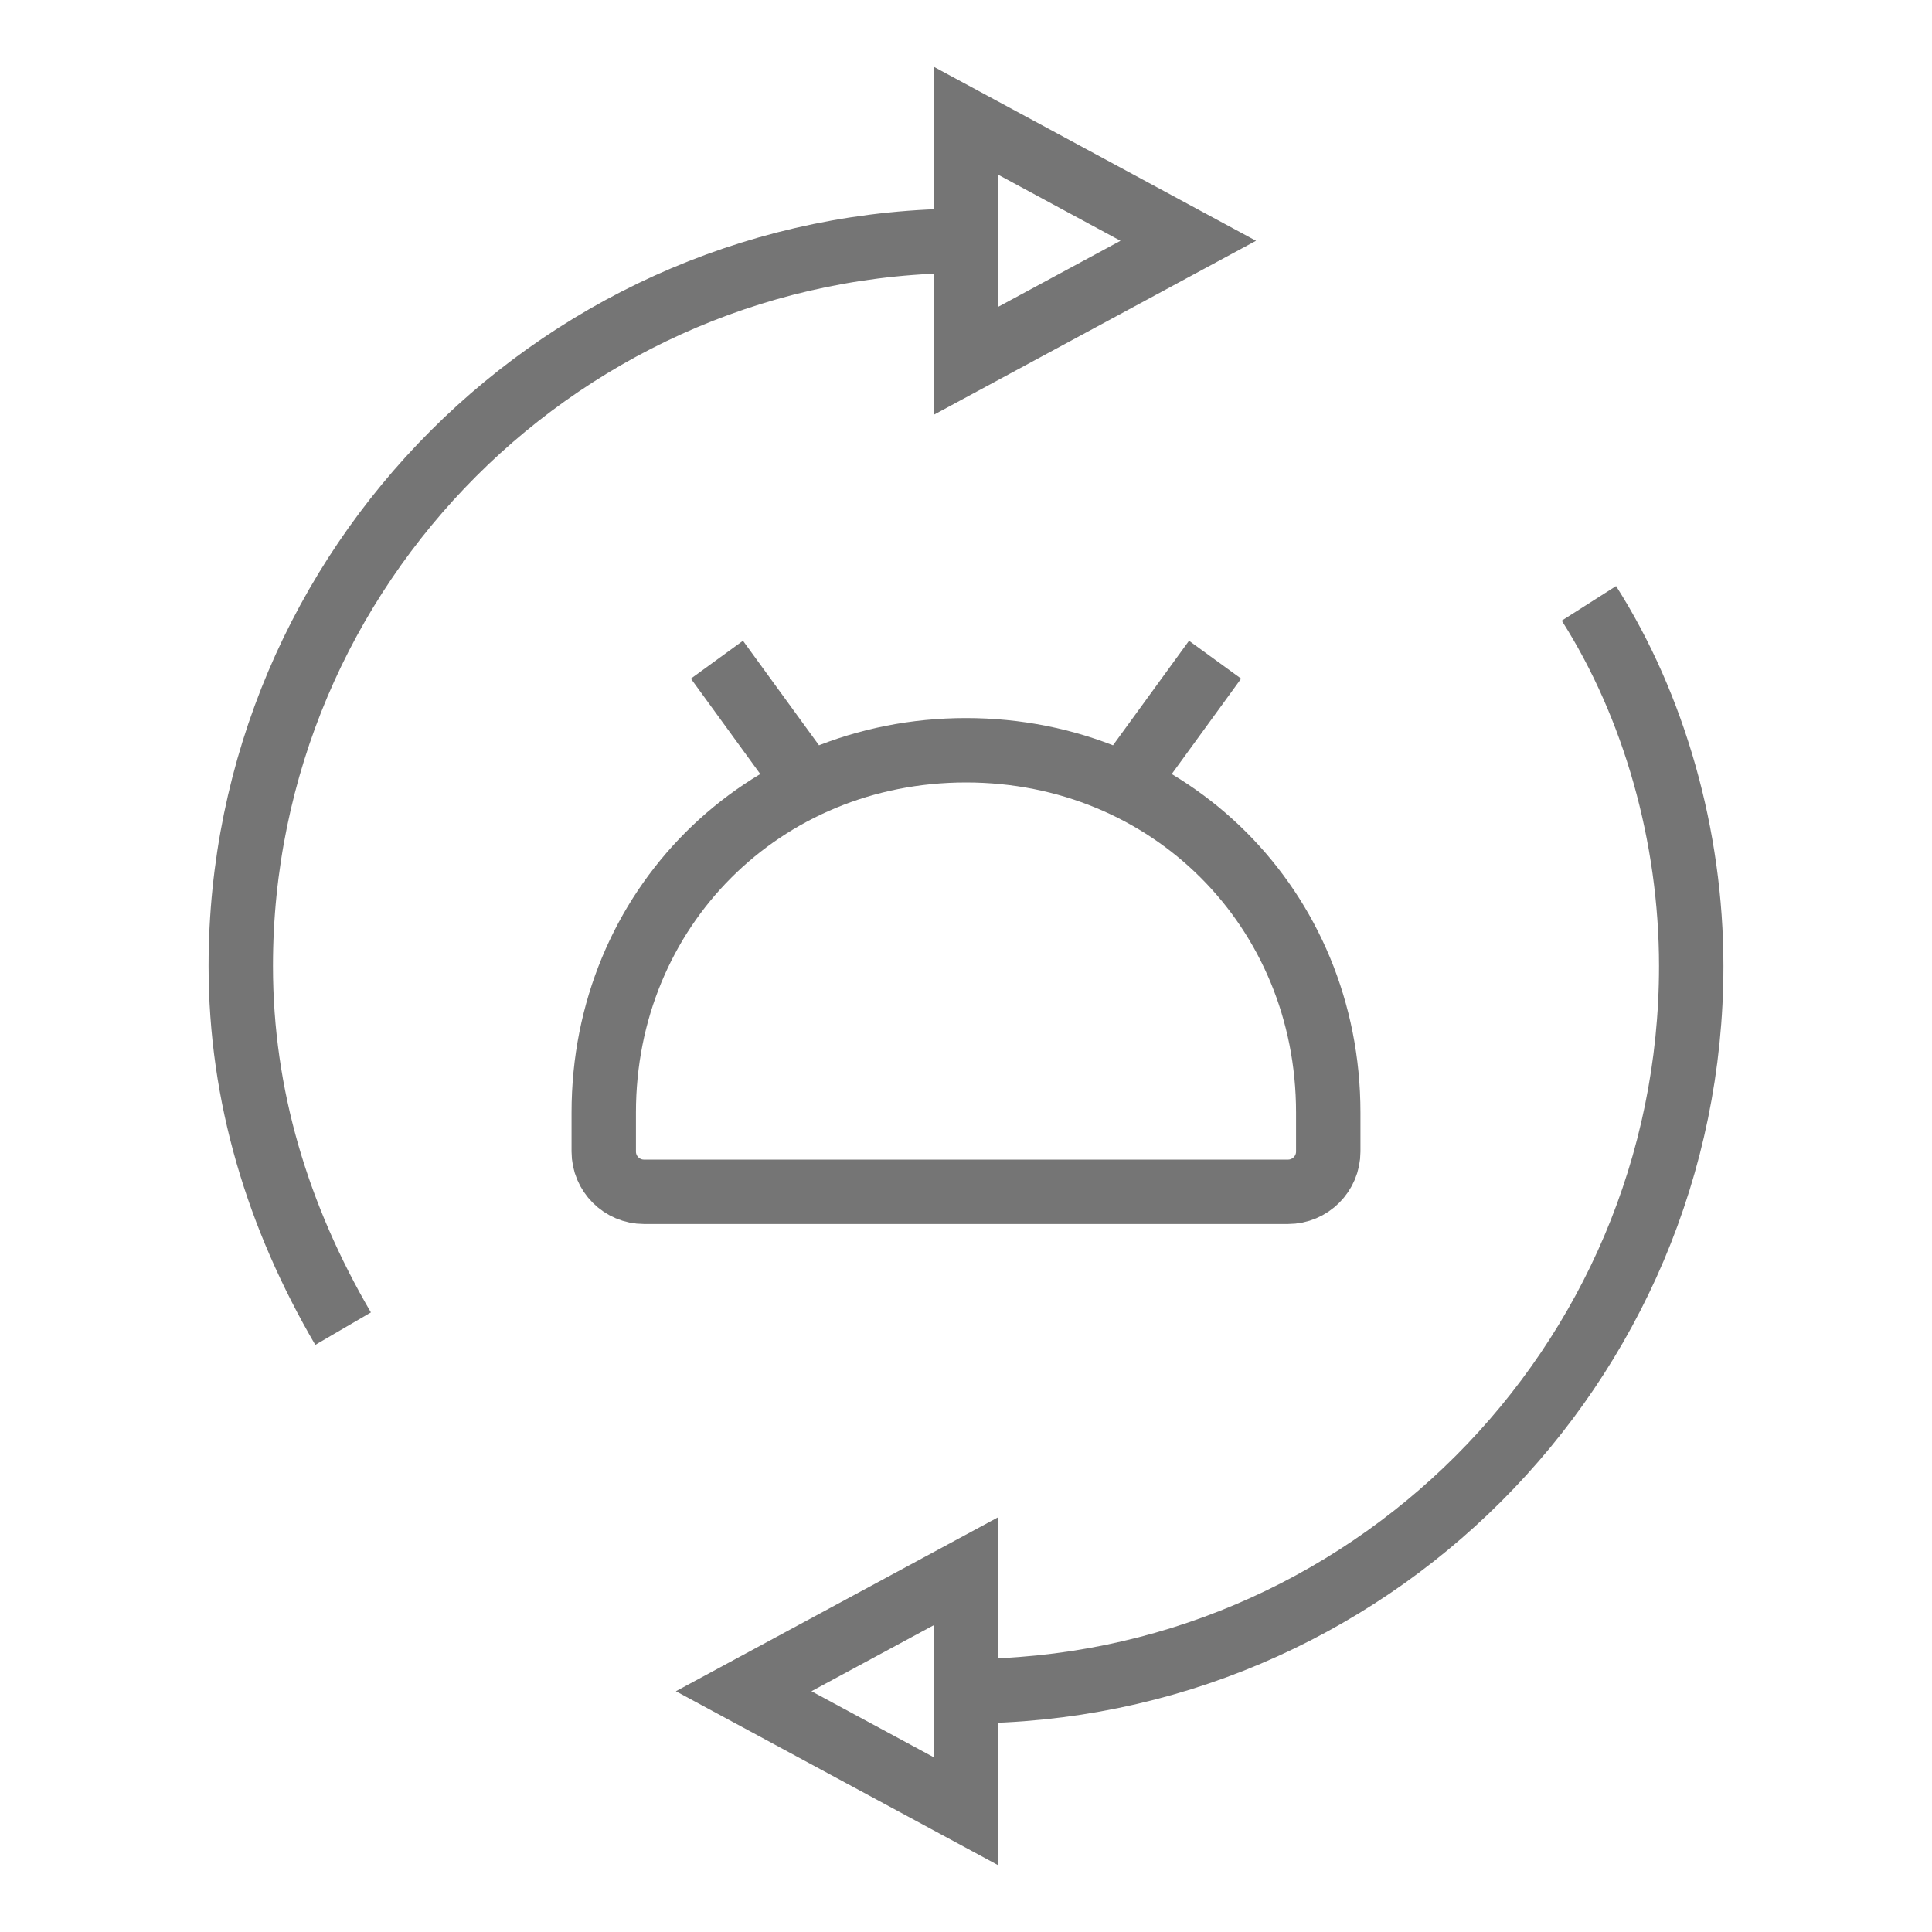<svg viewBox="0 0 24 24" xmlns="http://www.w3.org/2000/svg" fill-rule="evenodd" clip-rule="evenodd" stroke-miterlimit="10">
  <path d="M4.262 16.505C3.453 15.119 2.991 13.617 2.991 12c0-4.966 4.042-9.009 9.009-9.009m0 18.018c4.967 0 9.009-4.042 9.009-9.009 0-1.617-.462-3.234-1.271-4.505M12 22.5v-2.982l-2.762 1.491L12 22.5zm0-21v2.982l2.761-1.491L12 1.5z" fill="none" stroke="#757575" stroke-width=".8"/>
  <path d="M16.5 14.305c0 .276-.224.5-.5.5H8c-.276 0-.5-.224-.5-.5v-.485c0-2.531 1.969-4.5 4.5-4.5 2.531 0 4.5 1.969 4.5 4.5v.485zm-7.594-6.11l1.125 1.547-1.125-1.547zm6.188 0l-1.125 1.547 1.125-1.547z" fill="none" stroke="#757575" stroke-width=".8"/>
</svg>
